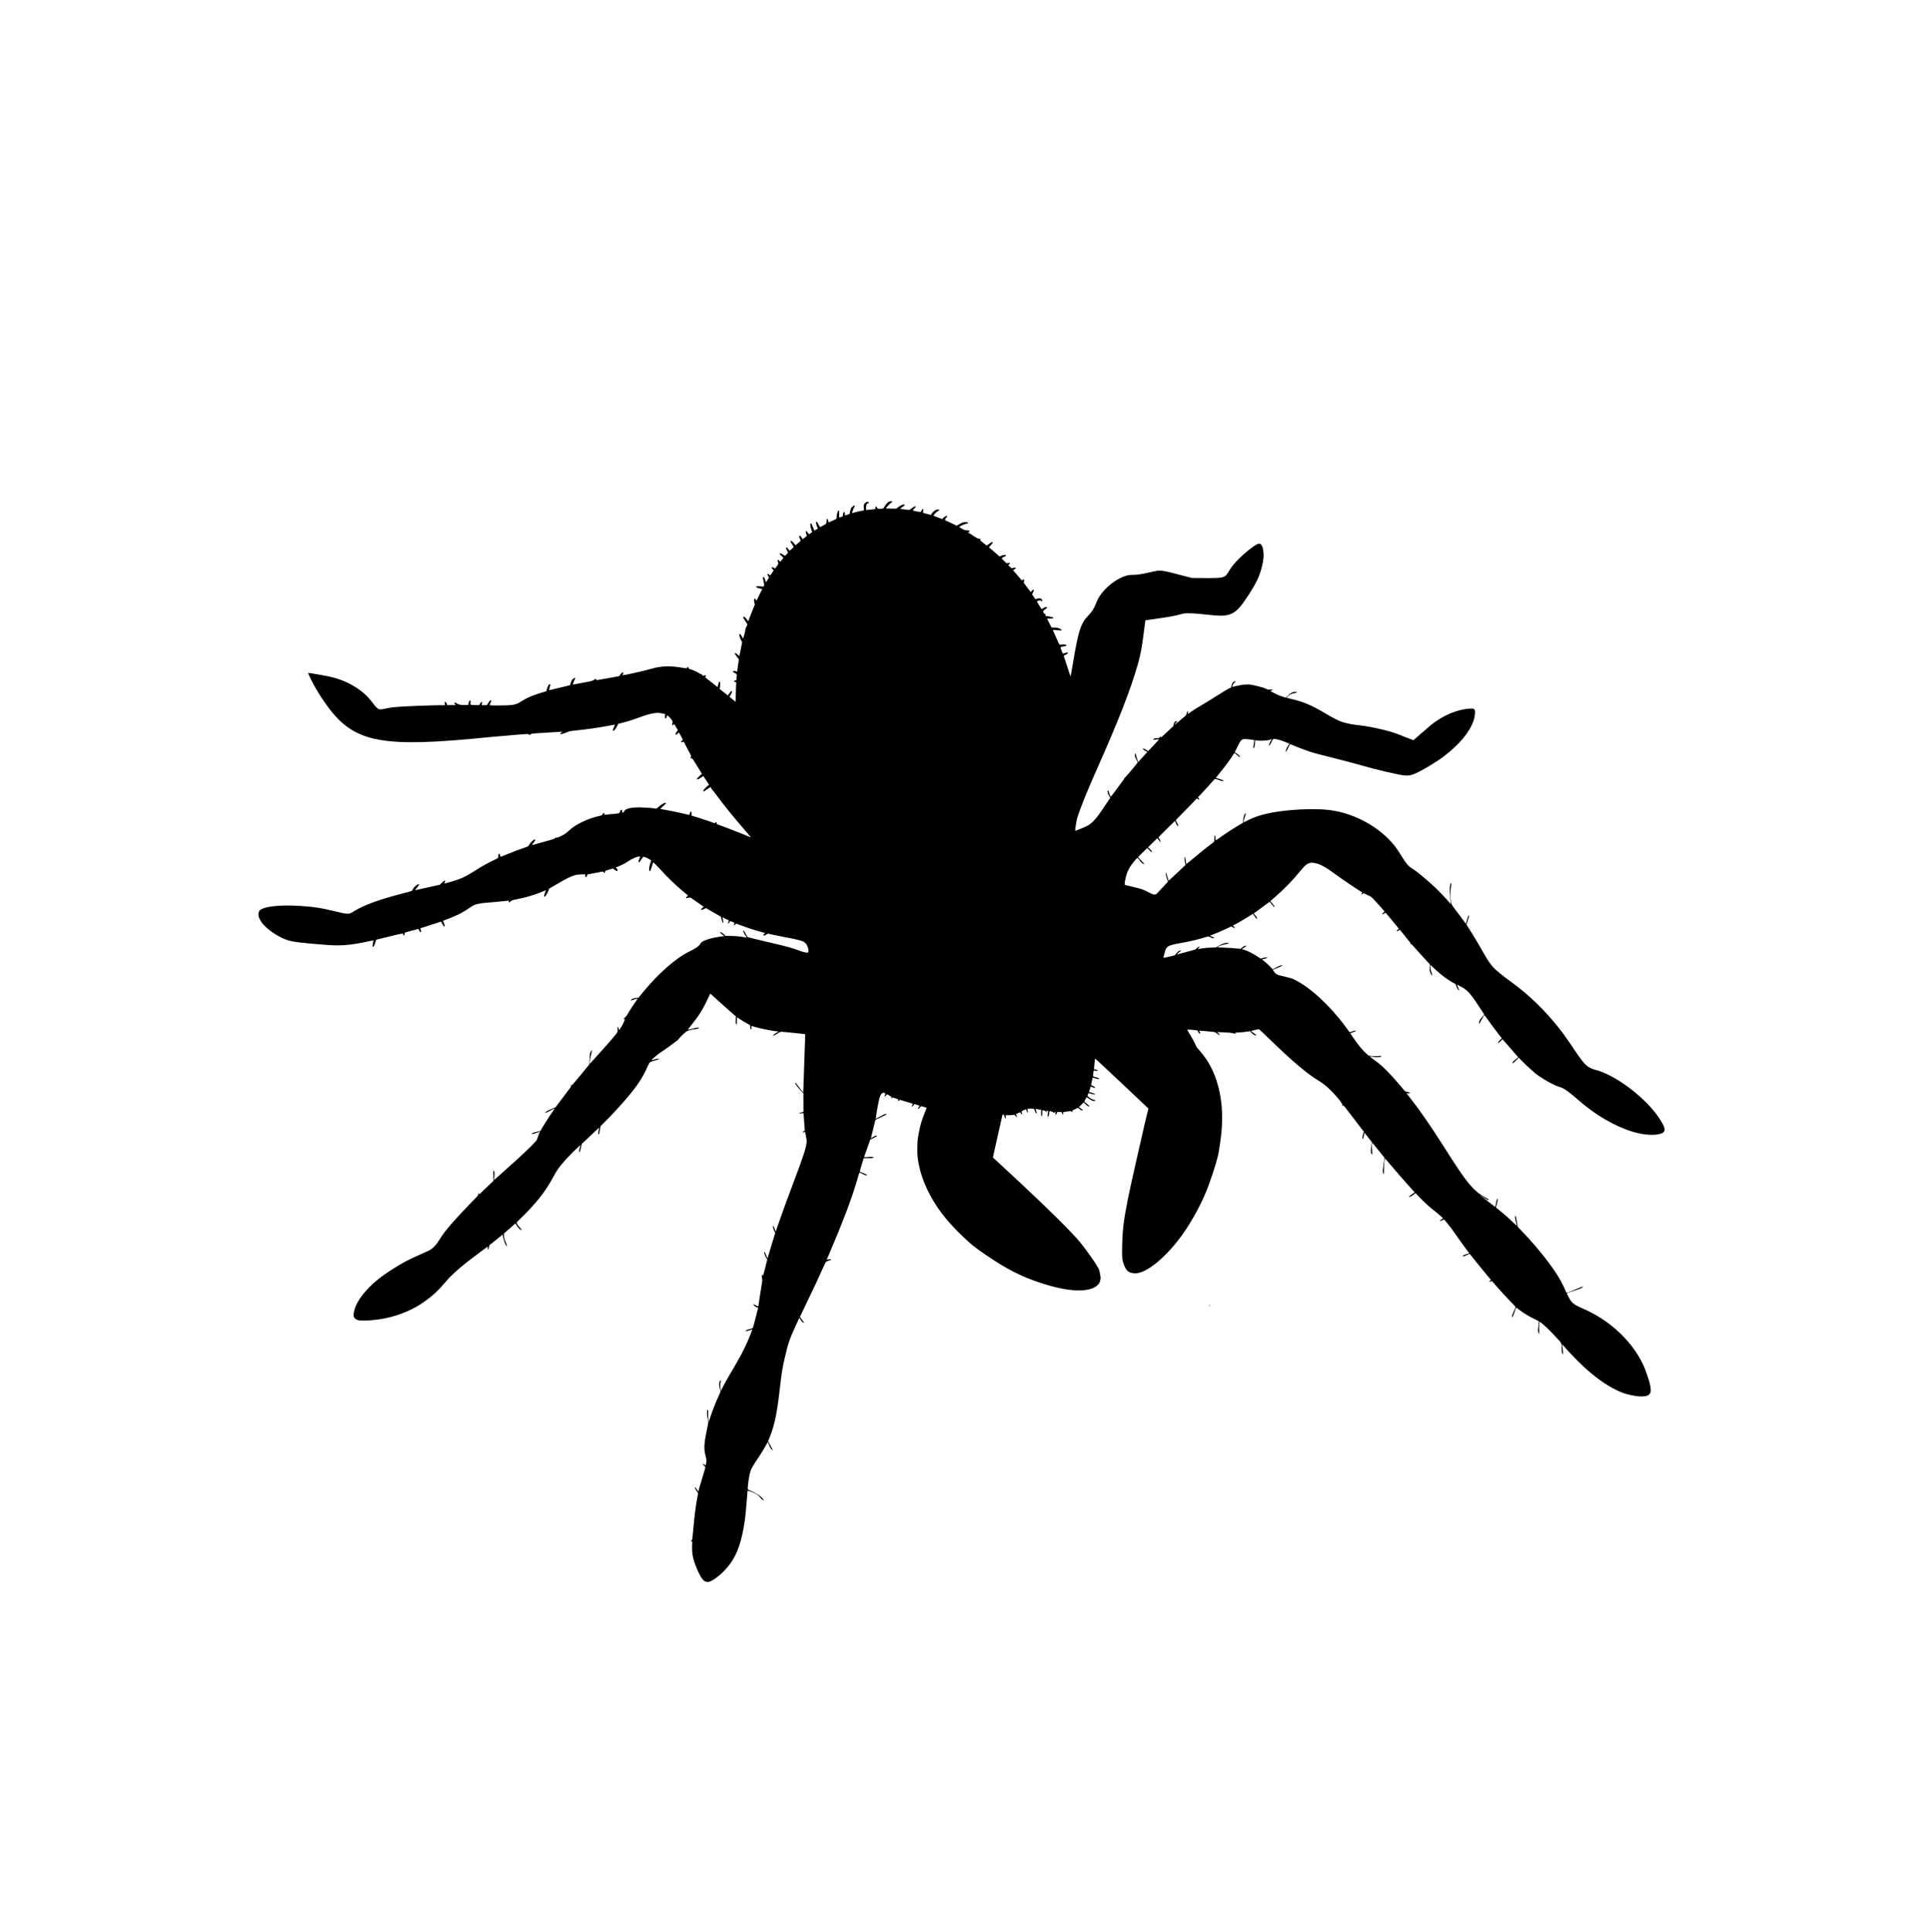 <?xml version='1.0' encoding='utf-8'?>
<svg xmlns="http://www.w3.org/2000/svg" width="1012px" height="1013px" version="1.1" viewBox="-146 207 1012 1013"> <g stroke-linejoin="miter"> <path d="m513.3 492.26c-1.86 0.798-6.013 4.059-9.417 7.405-2.483 2.455-4.028 4.321-5.188 6.258-2.535 4.208-2.403 4.168-13.681 4.123l-5.984-0.04-3.631-0.935c-1.998-0.509-5.147-1.334-7.012-1.813-3.693-0.967-5.554-1.235-7.48-1.064-0.61 0.07-2.754 0.506-4.753 0.993-3.495 0.843-6.347 1.24-8.554 1.189-5.564-0.119-14.199 5.927-17.814 12.492-0.299 0.543-0.844 1.782-1.221 2.744-1.002 2.549-2.084 4.224-3.947 6.104-3.856 3.871-5.221 8.085-7.951 24.532-0.98 5.892-1.284 7.447-1.399 7.264-0.064-0.102-0.425-1.198-0.805-2.438-0.38-1.24-1.151-3.601-1.705-5.23l-1.027-2.996 1.103-0.621c0.703-0.398 1.109-0.725 1.081-0.906-0.057-0.363-0.23-0.367-1.491 0.026-0.624 0.207-1.146 0.349-1.155 0.313-0.009-0.037-0.326-0.791-0.683-1.676-0.744-1.865-0.797-1.79 1.304-2.113 2.306-0.381 1.443-1.19-1.065-0.995-0.606 0.053-1.205 0.074-1.305 0.051-0.099-0.023-0.521-0.853-0.922-1.853-0.421-0.988-1.179-2.716-1.697-3.813-0.514-1.113-0.913-2.043-0.876-2.053 0.024-0.029 1.071 0.053 2.301 0.177 2.583 0.241 3.002 0.092 1.735-0.634-1.024-0.566-1.887-0.764-3.425-0.766l-1.24-0.004-0.352-0.675c-1.228-2.273-2.069-4.02-1.965-4.014 2.564 0.097 3.528-0.067 3.217-0.54-0.103-0.163-2.996-0.807-3.595-0.787-0.405 0.012-0.464-0.036-0.461-0.507 0.004-0.401-0.085-0.544-0.384-0.612-0.249-0.057-0.502-0.325-0.692-0.718-0.281-0.606-0.273-0.639 0.103-1.06 0.21-0.231 0.702-0.626 1.073-0.873 0.725-0.498 0.838-0.682 0.519-0.895-0.302-0.209-1.148 0.052-1.988 0.594l-0.701 0.469-1.259-1.983c-0.692-1.102-1.244-2.049-1.229-2.116 0.015-0.066 0.421-0.236 0.893-0.39 0.714-0.221 0.925-0.225 1.14-0.019 0.354 0.361 0.757 0.435 0.818 0.17 0.063-0.353-0.253-0.879-0.759-1.187-0.41-0.268-0.638-0.268-1.703-0.04l-1.234 0.277-0.776-1.191c-0.426-0.657-0.805-1.215-0.851-1.243-0.026-0.041 0.175-0.537 0.481-1.113 0.417-0.831 0.491-1.076 0.351-1.23-0.101-0.093-0.219-0.19-0.269-0.201-0.116-0.027-1.089 0.939-1.134 1.138-0.019 0.083-0.088 0.155-0.154 0.14-0.166-0.038-3.734-4.838-3.755-5.052-0.014-0.091 0.085-0.295 0.226-0.455 0.19-0.219 0.191-0.376 0.03-0.744l-0.228-0.454-0.502 0.287-0.506 0.304-1.427-1.707c-0.767-0.927-1.82-2.128-2.306-2.676l-0.879-0.97 0.716-0.378c0.712-0.361 0.917-0.647 0.672-0.877-0.055-0.065-0.6-0.05-1.198 0.041l-1.084 0.154-0.755-0.749c-0.966-0.972-0.953-0.952-0.47-1.156 0.23-0.087 0.456-0.315 0.498-0.497 0.087-0.382 0.071-0.386-0.968-0.274l-0.829 0.108-1.21-1.203c-0.67-0.66-1.24-1.227-1.265-1.268-0.119-0.167 0.916-0.874 1.512-1.035 0.653-0.183 0.892-0.46 0.622-0.731-0.257-0.251-1.535-0.089-2.415 0.321l-0.876 0.394-1.562-1.423c-0.854-0.772-2.095-1.842-2.742-2.374-0.647-0.532-1.185-1.005-1.215-1.029-0.026-0.041 0.427-0.566 1.005-1.185 0.95-1.023 1.034-1.161 0.855-1.447-0.166-0.265-0.298-0.225-1.264 0.41-0.595 0.388-1.226 0.855-1.405 1.024l-0.337 0.325-1.809-1.41c-1.574-1.216-1.785-1.439-1.579-1.654 0.311-0.366 0.055-0.547-0.819-0.624-0.621-0.037-1.009-0.248-2.467-1.21-0.951-0.654-2.086-1.421-2.547-1.701l-0.821-0.537 0.573-0.061c1.311-0.155-0.024-0.966-1.452-0.909-0.549 0.032-0.903-0.102-2.065-0.752-0.773-0.439-1.434-0.834-1.476-0.879-0.216-0.276 3.367-1.886 3.915-1.761 0.15 0.034 0.392-0.032 0.559-0.152 0.659-0.513-0.745-0.869-2.297-0.577-0.437 0.075-1.391 0.503-2.142 0.961l-1.356 0.808-2.679-1.277c-1.465-0.702-2.854-1.351-3.079-1.438-0.341-0.113-0.385-0.228-0.266-0.672 0.081-0.278 0.374-0.718 0.634-0.939 0.466-0.435 0.526-0.771 0.127-0.862-0.299-0.068-1.644 0.847-1.989 1.363-0.24 0.364-0.335 0.395-0.711 0.204-0.234-0.123-1.25-0.495-2.236-0.843-1.003-0.352-1.869-0.69-1.921-0.771-0.163-0.282 1.127-1.717 2.074-2.269 0.669-0.406 0.933-0.643 0.872-0.832-0.074-0.209-0.24-0.247-0.928-0.142-1.047 0.145-2.025 0.83-2.82 1.941l-0.615 0.855-1.494-0.342c-0.83-0.19-1.782-0.46-2.103-0.586l-0.592-0.24 0.167-0.958c0.215-1.244-0.143-1.361-0.782-0.249-0.26 0.447-0.504 0.828-0.545 0.854-0.18 0.099-4.212-0.683-4.182-0.816 0.015-0.067 0.395-0.504 0.832-0.963 0.684-0.7 0.796-0.884 0.639-1.112-0.137-0.241-0.33-0.163-1.194 0.408-0.558 0.379-1.247 0.868-1.511 1.105-0.468 0.365-0.612 0.384-1.88 0.199-0.762-0.104-1.881-0.255-2.478-0.322l-1.093-0.11 0.919-0.734c0.496-0.411 1.017-0.781 1.165-0.817 0.3-0.089 0.494-0.709 0.245-0.765-0.648-0.148-2.719 0.811-3.517 1.625-0.502 0.514-0.674 0.58-1.526 0.56-0.521-0.014-1.774-0.038-2.786-0.043-1.009-0.021-1.844-0.037-1.869-0.078-0.132-0.187 2.234-2.739 2.766-3.002 1.015-0.467 0.551-0.957-0.646-0.689-0.884 0.2-1.68 0.927-2.649 2.417l-0.825 1.314-1.163 0.119c-1.588 0.143-1.833 0.07-2.178-0.638-0.376-0.802-0.729-0.709-0.777 0.189-0.041 0.637-0.065 0.667-0.631 0.695-0.318 0.015-1.377 0.139-2.367 0.263-0.973 0.127-1.823 0.177-1.878 0.112-0.055-0.065-0.087-0.614-0.07-1.222 0.057-1.245 0.5-2.262 0.948-2.16 0.332 0.076 0.612-0.384 0.372-0.631-0.354-0.361-0.763-0.332-1.399 0.082-1.056 0.72-1.275 1.298-1.104 2.841 0.077 0.734 0.13 1.34 0.09 1.366-0.02 0.013-0.77 0.156-1.676 0.298-0.894 0.163-2.218 0.454-2.953 0.688-0.715 0.221-1.388 0.417-1.483 0.448-0.279 0.076 0.557-2.511 0.972-3.028 0.383-0.454 0.484-0.973 0.202-1.037-0.216-0.049-1.428 0.896-1.738 1.333-0.153 0.21-0.405 1.008-0.576 1.756l-0.298 1.382-1.178 0.412c-0.648 0.236-1.19 0.392-1.233 0.347-0.022-0.058-0.051-0.466-0.068-0.924-0.017-0.458-0.096-0.878-0.188-0.934-0.293-0.172-0.726 0.655-0.804 1.529l-0.079 0.803-0.906 0.369c-0.48 0.187-0.924 0.296-0.975 0.214-0.055-0.065-0.054-0.834-0.03-1.702 0.067-1.592-0.028-2.016-0.369-1.901-0.341 0.114-0.992 2.429-0.969 3.395 0.026 0.88 0.018 0.913-0.493 1.163-1.399 0.694-3.7 1.74-3.722 1.683-0.009-0.037-0.104-0.461-0.218-0.958-0.242-1.156-0.696-1.312-0.795-0.269-0.155 2.131 0.016 1.839-1.798 2.821l-1.635 0.884-0.401-0.616c-0.222-0.33-0.552-0.948-0.734-1.374-0.355-0.815-0.861-1.123-0.983-0.592-0.08 0.349 0.284 1.812 0.695 2.692l0.294 0.626-0.935 0.573c-0.87 0.518-0.944 0.536-1.058 0.195-0.062-0.189-0.344-0.865-0.634-1.508-0.29-0.643-0.555-1.315-0.613-1.521-0.13-0.501-0.652-0.586-0.759-0.121-0.106 0.465 0.228 2.062 0.674 3.317l0.333 0.915-0.705 0.485c-0.391 0.26-0.77 0.54-0.855 0.608-0.085 0.068-0.431-0.256-0.742-0.729-0.328-0.477-0.671-0.887-0.754-0.906-0.398-0.091-0.423 0.323-0.095 1.411l0.333 1.142-1.086 0.852-1.103 0.849-0.606-0.942c-0.384-0.612-0.696-0.928-0.878-0.9-0.433 0.058-0.431 0.356 0.036 1.598l0.427 1.111-1.332 1.163-1.345 1.143-0.411-0.496c-1.33-1.597-1.9-2.007-2.264-1.636-0.113 0.114 0.175 0.687 0.779 1.559 0.54 0.77 0.926 1.452 0.874 1.528-0.309 0.436-1.933 1.882-2.083 1.848-0.1-0.023-0.463-0.42-0.807-0.901-0.506-0.692-0.666-0.834-0.903-0.713-0.335 0.168-0.211 0.616 0.472 1.908 0.223 0.401 0.4 0.773 0.389 0.823-0.015 0.066-1.366 1.54-1.492 1.634-0.037 0.009-0.597-0.294-1.258-0.69-1.15-0.7-1.645-0.83-1.721-0.498-0.038 0.166 1.395 1.769 1.852 2.066 0.243 0.16 0.183 0.269-0.591 1.21-0.46 0.559-0.913 1.014-0.98 0.999-0.083-0.019-0.274-0.255-0.424-0.516-0.316-0.527-0.752-0.609-0.858-0.144-0.034 0.149 0.057 0.59 0.218 0.958 0.14 0.381 0.201 0.727 0.136 0.782-0.078 0.035-0.177 0.239-0.256 0.431-0.066 0.212-0.415 0.744-0.765 1.205l-0.665 0.844-0.711-0.407c-0.619-0.351-0.768-0.385-1.013-0.232-0.245 0.154-0.185 0.272 0.373 0.889 0.351 0.377 0.59 0.781 0.534 0.874-0.06 0.109-0.461 0.716-0.886 1.353-0.429 0.653-0.844 1.17-0.944 1.147-0.083-0.019-0.314-0.229-0.492-0.444-0.343-0.411-0.779-0.493-0.858-0.144-0.006 0.103 0.159 0.526 0.375 0.959l0.4 0.773-0.711 1.2c-0.416 0.674-0.782 1.202-0.831 1.19-0.066-0.015-0.172-0.319-0.262-0.689-0.164-0.736-0.685-1.974-0.851-2.012-0.05-0.011-0.214 0.021-0.366 0.073-0.23 0.087-0.193 0.463 0.196 2.124 0.586 2.633 0.397 3.079-1.201 2.731-0.548-0.125-2.729-0.065-2.759 0.068-0.067 0.369 0.288 0.573 1.722 0.953l1.566 0.41-1.006 1.954c-0.544 1.081-1.203 2.433-1.46 3.021-0.277 0.601-0.54 1.065-0.607 1.05-0.066-0.015-0.191-0.236-0.287-0.503-0.096-0.267-0.32-0.51-0.503-0.552-0.498-0.114-0.625 0.748-0.293 2.047l0.261 1.073-0.906 2.204c-0.521 1.209-1.276 3.133-1.698 4.295-0.419 1.145-0.8 2.124-0.857 2.145-0.045 0.042-0.307-0.262-0.58-0.674-0.26-0.391-0.742-0.956-1.046-1.235-0.522-0.469-0.601-0.504-0.887-0.325-0.289 0.196-0.211 0.389 0.885 2.09l1.195 1.881-0.306 0.804c-0.156 0.454-0.395 0.888-0.522 0.982-0.126 0.093-0.196 0.322-0.164 0.487 0.073 0.366-0.554 3.036-1.004 4.314l-0.293 0.824-0.732-1.233c-0.625-1.086-0.768-1.224-1.047-1.078-0.278 0.146-0.288 0.266-0.011 1.273 0.174 0.616 0.539 1.539 0.823 2.058l0.506 0.92-0.728 3.643-0.741 3.622-0.95-0.811c-0.845-0.735-1.404-0.968-1.48-0.635-0.034 0.149 1.095 1.858 1.704 2.557l0.482 0.565-0.401 2.669c-0.214 1.471-0.408 2.93-0.406 3.227l-0.042 0.567-0.996-0.228c-0.764-0.175-1.028-0.165-1.157 0.015-0.233 0.331-0.191 0.376 0.929 0.981 1.09 0.581 1.112 0.639 0.863 2.644l-0.155 1.135-0.564 0.098c-0.783 0.136-0.798 0.586-0.016 0.835l0.586 0.186-0.124 1.841c-0.058 1.018-0.14 3.288-0.158 5.049-0.035 1.757-0.055 3.22-0.062 3.253-0.008 0.033-0.734-0.535-1.633-1.264-0.882-0.726-1.606-1.381-1.595-1.431 0.011-0.05 0.14-0.23 0.281-0.39 0.162-0.173 0.468-0.749 0.71-1.27 0.419-0.918 0.434-1.211 0.023-1.323-0.133-0.03-1.322 1.428-1.581 1.945-0.111 0.254-0.239 0.435-0.256 0.431-0.033-0.008-1.028-0.777-2.212-1.712l-2.159-1.717 0.148-0.648c0.194-0.847 0.269-2.629 0.11-2.928-0.06-0.119-0.232-0.21-0.376-0.191-0.198 0.025-0.331 0.379-0.571 1.425-0.175 0.764-0.352 1.387-0.385 1.38-0.033-0.008-1.306-1.015-2.843-2.24-1.537-1.225-3.019-2.385-3.304-2.59-0.465-0.333-0.487-0.391-0.194-0.604 0.184-0.115 0.303-0.333 0.297-0.456-0.035-0.305-0.74-0.431-1.058-0.189-0.379 0.281-0.687 0.175-1.045-0.396-0.179-0.286-0.372-0.435-0.495-0.358-0.102 0.064-0.41-0.041-0.774-0.282-1.056-0.731-2.963-1.639-4.397-2.089-1.289-0.4-1.394-0.476-1.397-0.844-0.008-0.578-0.605-0.715-0.731-0.167-0.11 0.482-0.317 0.469-3.311-0.041-5.299-0.897-10.255-0.772-14.233 0.345-5.453 1.532-16.193 3.951-16.356 3.669-0.038-0.061 0.059-0.336 0.244-0.608 0.244-0.381 0.279-0.53 0.151-0.734-0.231-0.367-0.936 0.118-1.577 1.09l-0.501 0.741-5.29 0.975c-6.459 1.196-6.983 1.269-6.774 0.967 0.08-0.121 0.015-0.294-0.136-0.398-0.197-0.132-0.484-0.023-1.111 0.427-0.75 0.528-1.272 0.67-4.499 1.26-2.005 0.363-4.29 0.801-5.076 0.954l-1.448 0.298 0.34-1.181c0.202-0.653 0.513-1.403 0.698-1.675 0.455-0.612 0.314-0.837-0.362-0.555-0.778 0.346-1.413 1.215-1.8 2.524l-0.353 1.16-5.35 1.31c-2.944 0.725-5.44 1.325-5.547 1.335-0.144 0.019-0.062-0.416 0.231-1.468 0.368-1.226 0.399-1.516 0.202-1.649-0.486-0.321-1.327 0.989-1.714 2.683l-0.237 0.959-1.516 0.44c-2.165 0.606-6.022 1.96-7.832 2.77-0.852 0.364-2.433 1.243-3.498 1.926-2.361 1.539-3.552 1.931-6.353 2.182-1.608 0.157-9.918 0.196-10.499 0.063-0.133-0.03 0.483-1.654 0.725-1.948 0.141-0.16 0.13-0.337-0.002-0.525-0.174-0.232-0.281-0.222-0.606 0.054-0.325 0.275-1.019 1.322-1.488 2.228-0.039 0.096-0.546 0.172-1.1 0.15-0.554-0.022-1.199-0.029-1.41-0.025-0.401-0.004-0.41-0.041-0.185-0.794 0.213-0.703 0.203-0.81-0.08-0.875-0.249-0.057-0.468 0.138-0.86 0.782l-0.549 0.871-2.162-0.023c-1.186-0.009-2.196-0.1-2.264-0.186-0.172-0.319-0.201-1.339-0.04-1.582 0.136-0.213-0.057-0.59-0.352-0.675-0.232-0.053-0.755 1.086-0.796 1.723l-0.048 0.67-2.029 0.008c-2.169 0.011-2.983-0.175-4.251-0.972-0.502-0.325-0.698-0.387-0.919-0.263-0.254 0.117-0.227 0.228 0.151 0.716l0.446 0.574-0.938-0.022c-0.521-0.014-1.521 0.002-2.223 0.016l-1.251 0.046-0.364-0.852c-0.417-1.004-1.01-1.314-0.998-0.525 0.006 0.281 0.046 0.639 0.078 0.804 0.121 0.464 0.038 0.673-0.261 0.605-0.681-0.156-12.591 0.196-20.05 0.57-5.626 0.304-8.327 0.577-10.42 1.095-2.163 0.519-3.355 0.613-3.989 0.329-0.789-0.372-1.653-1.252-3.033-3.087-1.835-2.447-3.123-3.842-4.913-5.335-5.018-4.188-10.724-6.978-17.499-8.527-2.458-0.562-11.402-2.1-11.582-2.002-0.041 0.026 0.621 1.487 1.442 3.248 3.15 6.627 9.398 15.831 13.906 20.496 6.064 6.262 13.078 9.823 22.387 11.374 11.916 1.991 27.581 1.571 58.011-1.518 2.219-0.227 7.585-0.694 11.929-1.047 7.62-0.617 7.901-0.622 8.152-0.268 0.251 0.354 0.284 0.362 0.817-0.058 0.611-0.455 0.627-0.451 6.95-0.822 3.665-0.21 9.319-0.56 9.661-0.604 0.144-0.019-0.021 0.17-0.389 0.4-0.473 0.311-0.639 0.501-0.564 0.71 0.087 0.23 0.24 0.247 1.092 0.04 0.535-0.122 1.581-0.495 2.322-0.832 1.167-0.519 1.776-0.66 4.403-0.915 6.804-0.716 11.41-1.375 17.141-2.441 1.992-0.383 3.631-0.672 3.657-0.632 0.026 0.041-0.19 0.603-0.479 1.254-0.755 1.697-0.782 1.813-0.481 1.952 0.396 0.178 1.466-1.063 2.099-2.456l0.551-1.185 1.743-0.44c3.322-0.848 5.502-1.52 8.652-2.687 4.18-1.543 6.554-2.223 8.714-2.498 1.529-0.192 2.046-0.161 3.643 0.116l1.858 0.355-0.053 1.071c-0.017 0.608-0.014 1.133 0.007 1.19 0.17 0.249 0.636-0.029 0.731-0.445 0.057-0.249 0.194-0.62 0.289-0.807l0.183-0.342 0.706 0.581c0.382 0.315 1.034 1.058 1.442 1.64 0.733 1.076 0.733 1.076 0.512 2.039-0.201 0.88-0.187 0.971 0.131 0.956 0.194-0.008 0.385-0.157 0.423-0.323 0.163-0.714 0.536-0.279 1.968 2.32l0.334 0.601-0.467 0.592c-0.246 0.311-0.557 0.834-0.663 1.141-0.256 0.815 0.253 0.879 0.929 0.142 0.283-0.32 0.604-0.578 0.728-0.585 0.107-0.011 0.649 0.83 1.178 1.877l0.977 1.919-0.529 0.403c-0.423 0.323-0.507 0.461-0.4 0.678 0.12 0.237 0.24 0.247 0.754 0.067l0.624-0.207 1.183 2.315c0.65 1.284 1.523 2.969 1.969 3.77 0.725 1.337 0.765 1.468 0.524 1.989-0.201 0.496-0.203 0.583 0.079 0.647 0.166 0.038 0.397 0.021 0.499-0.043 0.122-0.077 1.157 1.435 2.717 4.011l2.513 4.139-0.686 0.629c-0.361 0.354-0.985 0.946-1.346 1.3-0.377 0.35-0.651 0.707-0.624 0.819 0.153 0.402 0.678 0.242 2.012-0.623l1.419-0.934 1.19 1.827c0.665 0.991 1.322 2.015 1.496 2.247l0.315 0.456-1.057 0.877c-1.194 1.02-1.997 2.007-1.947 2.403 0.032 0.165 0.105 0.303 0.175 0.302 0.067 0.015 0.886-0.514 1.786-1.164 0.917-0.647 1.75-1.155 1.866-1.129 0.116 0.026 0.27 0.271 0.329 0.547 0.055 0.292 0.209 0.537 0.309 0.56 0.1 0.023 1.143 1.345 2.303 2.921 4.211 5.733 8.643 11.185 17.36 21.286 0.499 0.568 0.851 1.016 0.785 1.001-0.066-0.015-2.291-0.908-4.962-1.991-4.125-1.677-6.47-2.58-12.157-4.684-0.824-0.293-0.879-0.358-0.83-0.801 0.063-0.58-0.402-0.686-0.78-0.178-0.149 0.193-0.345 0.288-0.487 0.221-0.589-0.327-6.178-2.251-8.892-3.064l-3.01-0.898 0.002-0.926c-0.005-1.05-0.044-1.181-0.44-1.132-0.202 0.041-0.329 0.292-0.466 0.889l-0.19 0.83-4.566-1.044c-2.507-0.573-5.881-1.257-7.514-1.526-1.617-0.265-3.023-0.534-3.115-0.59-0.092-0.056 0.548-0.714 1.4-1.462 1.389-1.185 1.555-1.374 1.388-1.639-0.167-0.265-0.311-0.246-1.276 0.232-0.61 0.297-1.657 1.054-2.338 1.667-1.145 1.031-1.284 1.104-1.815 0.983-0.814-0.186-4.986-0.511-7.52-0.584-4.982-0.143-8.487 0.663-8.794 2.008-0.08 0.349-0.74 0.792-1.072 0.716-0.066-0.015-0.114-0.341-0.081-0.717 0.031-0.517-0.031-0.706-0.263-0.759-0.399-0.091-0.52 0.056-0.86 1.009-0.336 0.937 0.054 0.834-4.714 1.281-1.625 0.153-3.089 0.29-3.254 0.322-0.255 0.047-0.306-0.035-0.23-0.367 0.053-0.232-0.014-0.475-0.131-0.572-0.243-0.16-0.51 0.093-0.864 0.798-0.17 0.363-0.465 0.505-1.457 0.716-5.99 1.286-12.715 4.484-15.881 7.552-0.539 0.523-1.547 1.341-2.232 1.814-1.672 1.12-4.277 2.272-4.661 2.045-0.184-0.112-0.356-0.047-0.533 0.193-0.35 0.461-0.917 0.646-5.158 1.773-1.973 0.527-4.381 1.2-5.338 1.488-1.975 0.614-1.962 0.635-0.59-1.166 0.576-0.76 0.718-1.077 0.616-1.24-0.346-0.551-2.441 1.277-3.297 2.881-0.282 0.547-0.511 0.705-1.529 1.031-2.897 0.98-7.335 2.656-10.137 3.833-1.68 0.699-3.103 1.265-3.186 1.246-0.066-0.015-0.197-0.36-0.28-0.763-0.097-0.494-0.247-0.755-0.479-0.809-0.299-0.068-0.334 0.011-0.43 0.81-0.06 0.493-0.095 1.027-0.075 1.171 0.028 0.181-0.543 0.54-1.771 1.097-3.341 1.543-6.344 3.215-10.245 5.678-4.162 2.613-5.834 3.506-8.553 4.545-2.083 0.782-7.609 2.401-7.711 2.238-0.038-0.061 0.072-0.315 0.249-0.555 0.313-0.453 0.31-0.82 0.011-0.889-0.232-0.053-0.761 0.35-1.815 1.367l-0.827 0.789-4.431 0.961c-2.427 0.528-5.319 1.178-6.426 1.431-1.094 0.274-2.028 0.462-2.037 0.425-0.026-0.041 0.429-0.653 1.017-1.393 0.568-0.726 1.042-1.422 1.018-1.549-0.035-0.305-0.089-0.3-0.642-0.095-0.804 0.306-2.056 1.504-2.585 2.519-0.482 0.886-0.571 0.97-1.426 1.194-0.502 0.13-2.791 0.742-5.097 1.351-11.755 3.113-18.983 5.759-23.955 8.781-3.446 2.078-2.697 2.092-11.765-0.052-5.256-1.237-7.591-1.649-12.183-2.122-13.047-1.323-24.259-0.357-26.112 2.242-0.438 0.616-0.573 1.896-0.316 2.986s1.574 3.278 2.693 4.425c3.073 3.219 7.976 6.385 12.058 7.79 3.079 1.054 7.462 1.601 20.205 2.576 8.244 0.627 12.514 0.293 22.147-1.716 1.654-0.356 3.028-0.635 3.062-0.628 0.017 0.004-0.101 0.746-0.285 1.629-0.288 1.489-0.289 1.647-0.007 1.711 0.415 0.095 0.731-0.445 1.285-2.257l0.443-1.401 6.982-1.724c7.019-1.733 7.365-1.793 7.182-0.996-0.046 0.199 0.048 0.326 0.28 0.379 0.315 0.072 0.368-0.003 0.466-0.662l0.097-0.729 3.476-0.988c1.919-0.522 3.539-0.956 3.622-0.937 0.083 0.019 0.297 0.382 0.479 0.808 0.585 1.339 1.326 1.002 0.799-0.359-0.145-0.435-0.256-0.792-0.215-0.818 0.037-0.009 1.207-0.388 2.599-0.821 1.388-0.416 3.819-1.189 5.374-1.724l2.836-0.942 0.74 1.27c0.399 0.703 0.79 1.282 0.873 1.3 0.432 0.099 0.419-0.533-0.03-1.702l-0.493-1.283 2.817-1.086c5.297-2.074 6.924-2.925 11.728-6.125 1.566-1.04 1.955-1.213 3.69-1.62 1.843-0.417 2.956-0.547 9.862-1.1 1.605-0.14 3.766-0.345 4.792-0.477 1.479-0.203 1.827-0.194 1.694 0.003-0.297 0.456-0.303 0.56-0.036 0.691 0.192 0.079 0.51-0.093 0.969-0.495 0.597-0.545 0.921-0.663 2.707-0.989 4.78-0.882 9.685-2.311 13.519-3.951 1.18-0.499 2.143-0.89 2.156-0.87 0.029 0.024-0.193 0.69-0.475 1.464-0.521 1.436-0.573 1.896-0.258 1.968 0.415 0.095 1.947-2.403 2.225-3.615 0.141-0.614 0.254-0.728 1.203-1.21 0.556-0.292 2.264-1.265 3.766-2.179 4.34-2.625 7.025-3.898 9.414-4.488 0.942-0.221 4.121-0.368 4.801-0.213 0.066 0.015 0.068 0.313 0.026 0.652-0.081 0.506-0.028 0.658 0.238 0.718 0.249 0.057 0.383-0.07 0.615-0.628 0.161-0.4 0.365-0.755 0.447-0.806 0.098-0.047 0.938-0.205 1.877-0.339 0.943-0.151 2.66-0.475 3.816-0.718 2.246-0.5 2.527-0.506 2.589-0.089 0.036 0.148 0.192 0.306 0.375 0.348 0.282 0.065 0.334-0.011 0.374-0.491 0.022-0.554 0.022-0.554 2.121-1.175l2.099-0.621 0.732 0.622c0.412 0.339 0.901 0.643 1.101 0.689 0.731 0.167 0.73-0.672-0.012-1.401l-0.43-0.413 1.172-0.466c1.665-0.633 4.58-2.15 5.128-2.637 0.544-0.47 3.423-1.978 4.425-2.308 0.378-0.123 1.023-0.273 1.452-0.314 0.754-0.09 0.754-0.09 0.568 0.269-0.112 0.184-0.347 0.829-0.55 1.412-0.296 0.911-0.304 1.101-0.091 1.237 0.164 0.125 0.316 0.072 0.476-0.171 0.129-0.18 0.522-0.754 0.9-1.262 0.362-0.511 0.694-1.047 0.728-1.196 0.099-0.432 1.766 0.072 3.189 0.956l1.222 0.769-0.162 0.557c-0.105 0.308-0.345 1.127-0.571 1.809-0.486 1.514-0.463 3.249 0.021 3.272 0.261 0.007 0.39-0.33 0.986-2.326 0.363-1.28 0.722-2.316 0.788-2.301 0.216 0.049 1.979 1.815 3.812 3.807 4.04 4.418 7.934 8.175 12.002 11.551 1.294 1.065 2.379 1.977 2.404 2.017 0.026 0.041-0.225 0.298-0.55 0.573-0.882 0.724-0.595 1 0.707 0.651 0.892-0.233 1.082-0.224 1.443 0.033 0.226 0.157 1.823 1.273 3.525 2.466l3.102 2.177-0.617 0.558c-0.633 0.554-0.895 1.088-0.58 1.16 0.1 0.023 0.69-0.192 1.3-0.489l1.117-0.531 0.92 0.56c0.486 0.321 2.216 1.31 3.846 2.207 1.613 0.893 2.972 1.676 2.994 1.733 0.042 0.045 0.252 0.809 0.485 1.701 0.625 2.31 1.129 2.093 0.619-0.261l-0.246-1.14 0.814 0.414c0.435 0.239 1.194 0.587 1.682 0.821l0.888 0.395-0.265 0.778c-0.343 1.04-0.073 1.311 0.409 0.426 0.207-0.372 0.424-0.707 0.489-0.762 0.147-0.106 2.134 0.68 2.308 0.912 0.051 0.082-0.022 0.327-0.183 0.57-0.449 0.666-0.131 0.879 0.456 0.296 0.275-0.287 0.618-0.488 0.768-0.454 0.149 0.034 1.261 0.446 2.448 0.909 2.861 1.091 6.875 2.411 10.016 3.269l2.531 0.701-0.474 0.468c-0.457 0.472-0.521 0.825-0.139 0.912 0.116 0.027 0.624-0.207 1.147-0.507l0.951-0.569 3.122 0.714c1.714 0.374 4.905 1.017 7.07 1.407 4.636 0.815 7.735 1.629 8.803 2.31 0.933 0.58 1.689 1.784 2.108 3.313 0.352 1.286 0.24 2.082-0.285 2.241-0.448 0.125-2.241-0.285-3.836-0.877-4.476-1.67-6.662-2.275-16.95-4.662-6.9-1.613-10.485-2.52-10.674-2.685-0.164-0.125-0.604-0.872-0.975-1.621-0.612-1.223-1.132-1.849-1.394-1.699-0.163 0.102 0.767 1.993 1.352 2.721 0.326 0.407 0.57 0.794 0.555 0.861-0.019 0.083-0.412 0.046-0.861-0.057-1.744-0.399-5.933-0.797-8.073-0.762l-2.206 0.02-0.617-0.665c-0.888-1.007-2.898-1.921-2.089-0.95 0.136 0.171 0.678 0.627 1.185 1.005l0.927 0.684-2.291 0.315c-5.361 0.749-9.596 2.227-10.213 3.553-0.59 1.28-2.264 2.488-5.738 4.157-7.125 3.421-16.334 11.52-24.621 21.629l-2.133 2.605-1.096 0.134c-0.59 0.058-1.359 0.213-1.7 0.328-0.624 0.207-1.389 0.801-1.277 1.001 0.042 0.045 0.856-0.154 1.821-0.475 0.977-0.301 1.779-0.519 1.804-0.479 0.026 0.041-0.368 0.615-0.858 1.306-1.379 1.904-3.447 5.065-4.288 6.603-0.499 0.882-1.05 1.612-1.554 2.056-0.828 0.719-0.919 0.961-0.265 0.778 0.37-0.09 0.383-0.07 0.22 0.26-0.083 0.208-0.371 0.859-0.595 1.454-0.445 1.104-1.227 2.463-2.056 3.566l-0.43 0.583-0.172-0.93c-0.089-0.527-0.246-0.912-0.34-0.881-0.205 0.058-0.309 1.275-0.181 2.09 0.094 0.581 0.039 0.673-2.543 3.787-1.448 1.748-3.981 4.646-5.63 6.436-1.633 1.793-3.711 4.079-4.608 5.097-0.901 1.035-1.682 1.852-1.748 1.837-0.249-0.057 0.179-3.227 0.711-5.097 0.304-1.101 0.478-1.935 0.383-1.904-0.078 0.035-0.361 0.354-0.605 0.735-0.397 0.591-0.471 0.836-0.582 2.086-0.058 0.79-0.118 2.122-0.125 2.994l-0.022 1.55-4.54 5.567c-3.049 3.706-4.636 5.528-4.799 5.473-0.494-0.131-0.556-0.092-0.358 0.268 0.188 0.323 0.048 0.553-1.982 3.164-1.196 1.561-3.003 3.961-4.04 5.367-1.034 1.389-1.96 2.61-2.053 2.711-0.106 0.081-1.093 0.501-2.192 0.949-1.71 0.675-3.041 1.454-3.121 1.803-0.072 0.316 0.593 0.083 2.092-0.745 2.056-1.12 2.895-1.505 2.683-1.186-1.644 2.297-4.71 6.996-5.884 8.999l-1.531 2.568-1.851 0.451c-2.278 0.562-3.252 1.004-2.538 1.167 0.382 0.087 1.668-0.265 3.037-0.826l1.217-0.508-0.21 0.459c-0.123 0.234-0.282 0.547-0.362 0.668-0.064 0.125-0.357 0.949-0.625 1.814-0.501 1.58-0.505 1.597-2.078 3.282-2.018 2.177-7.127 7.02-11.727 11.088-1.99 1.747-4.83 4.312-6.332 5.681-1.501 1.369-2.731 2.468-2.757 2.428-0.026-0.041 0.008-0.645 0.064-1.349 0.126-1.544 0.045-3.484-0.137-3.526-0.282-0.064-0.445 0.492-0.417 1.442 0.015 0.545 0.062 1.639 0.107 2.436l0.058 1.429-2.656 2.521c-1.451 1.381-3.154 3.018-3.765 3.63-1.11 1.109-1.13 1.122-1.198 0.652-0.116-0.638-0.311-0.473-0.382 0.297-0.046 0.584-0.353 0.933-3.357 3.985-4.057 4.14-6.532 6.789-9.45 10.071-4.101 4.636-5.535 6.475-7.552 9.719-1.392 2.268-2.449 3.529-3.922 4.695-1.086 0.853-1.385 1.012-7.582 3.736-5.132 2.269-7.838 3.712-12.637 6.739-7.145 4.5-11.57 8.188-15.548 12.975-1.779 2.127-3.317 4.571-4.245 6.718-0.802 1.826-1.285 4.319-1.036 5.372 0.222 0.942 1.142 1.729 2.321 1.999 2.395 0.53 9.343 0.022 14.483-1.057 7.768-1.649 14.81-4.704 20.699-8.984 4.211-3.056 6.9-5.569 10.338-9.675 3.579-4.266 8.688-8.725 17.25-15.067 2.121-1.559 4.145-3.071 4.486-3.343l0.642-0.517 0.007 0.735c0.013 1.244 0.353 1.129 0.665-0.232l0.273-1.196 2.737-2.187c1.5-1.212 3.066-2.479 3.472-2.806l0.711-0.589 0.128 0.816c0.296 1.99 1.627 5.492 2.011 5.265 0.2-0.112-0.196-1.513-0.782-2.695-0.37-0.749-0.545-1.435-0.618-2.343-0.031-0.706-0.093-1.349-0.115-1.407-0.018-0.074 0.432-0.513 0.996-0.995 0.581-0.479 1.917-1.659 2.993-2.618 1.076-0.96 1.977-1.767 2.017-1.793 0.045-0.042 0.444 0.503 0.88 1.197 0.807 1.286 2.082 2.433 2.449 2.203 0.102-0.064-0.239-0.561-0.947-1.283-0.929-0.981-1.761-2.307-1.67-2.706 0.011-0.05 0.805-0.847 1.766-1.763 8.144-7.801 13.628-14.742 17.539-22.217 0.684-1.311 1.659-2.976 2.153-3.684 2.341-3.361 7.222-8.658 11.108-12.051l1.003-0.871-0.388 1.239c-0.467 1.431-0.545 2.462-0.213 2.537 0.183 0.042 0.315-0.382 0.721-2.159l0.485-2.196 4.542-4.274 4.542-4.273-0.274 1.58c-0.278 1.597-0.255 2.108 0.102 1.998 0.115-0.044 0.306-0.804 0.555-2.197l0.366-2.135 1.216-1.19c4.231-4.135 9.848-10.207 13.539-14.658 4.555-5.476 7.257-9.576 9.187-13.888 0.609-1.363 1.307-2.812 1.576-3.222 0.477-0.712 0.539-0.751 2.815-1.383 1.286-0.352 2.329-0.708 2.315-0.799-0.052-0.309-0.996-0.228-2.405 0.202-0.813 0.268-1.516 0.44-1.542 0.399-0.06-0.119 1.83-1.888 2.977-2.779 0.512-0.407 2.118-1.543 3.561-2.506 1.46-0.959 3.475-2.438 4.5-3.252 1.045-0.827 2.157-1.639 2.496-1.823 0.356-0.181 0.555-0.362 0.438-0.389-0.266-0.061 3.38-3.7 4.277-4.264 0.861-0.555 2.817-1.086 4.495-1.244 1.159-0.102 2.377-0.54 2.207-0.788-0.128-0.204-2.061 0.07-3.234 0.466-0.87 0.29-2.389 0.59-2.671 0.525-0.033-0.008 0.849-1.116 1.95-2.49 3.645-4.479 5.923-8.099 8.439-13.447 0.749-1.594 1.367-2.92 1.374-2.953 0.008-0.033 1.788 1.58 3.956 3.561 2.151 1.977 5.185 4.681 6.7 6.005 1.535 1.312 2.788 2.402 2.817 2.426 0.013 0.02-0.032 0.674-0.107 1.461-0.153 1.433-0.063 2.187 0.314 2.675 0.268 0.358 0.26 0.391 0.253-1.41-0.004-0.822 0.036-1.687 0.086-1.903l0.091-0.398 1.023 0.723c0.99 0.716 3.909 2.466 5.224 3.134 0.564 0.286 0.644 0.392 0.553 0.791-0.125 0.548 0.232 1.661 0.547 1.733 0.216 0.049 0.231-0.017 0.133-0.581-0.044-0.342-0.065-0.784-0.024-0.966 0.08-0.349 0.13-0.337 1.179 0.042 1.761 0.63 9.156 2.216 11.28 2.405 1.043 0.099 1.896 0.189 1.909 0.209 0.013 0.021-0.478 0.258-1.088 0.555-1.019 0.483-1.993 1.379-1.891 1.699 0.035 0.078 0.893-0.39 1.926-1.01 1.016-0.624 2.026-1.144 2.217-1.136 1.186 0.009 12.59 1.184 12.671 1.29 0.035 0.078-0.114 5.391-0.373 11.797-0.239 6.393-0.469 13.208-0.501 15.105-0.052 1.91-0.116 3.486-0.156 3.512-0.123 0.077-1.639-1.773-2.749-3.337-0.978-1.377-1.421-1.81-1.5-1.461-0.076 0.332 1.563 2.489 2.896 3.842l1.447 1.466-0.01 0.959c-0.014 0.521 0.005 2.727 0.037 4.883 0.031 2.156 0.026 3.938 0.005 3.95-0.041 0.026-0.6 0.177-1.266 0.339-1.39 0.346-1.207 0.615 0.26 0.391 0.527-0.089 0.995-0.07 1.046 0.012 0.035 0.078 0.107 0.985 0.152 2.009 0.045 1.024 0.176 2.976 0.311 4.37l0.228 2.516-0.492 0.394c-0.789 0.623-0.72 1.163 0.07 0.61 0.416-0.289 0.68-0.299 0.615-0.017-0.019 0.083 0.149 1.03 0.385 2.062 0.232 1.049 0.403 2.364 0.381 2.918-0.114 2.717-1.817 8.024-6.88 21.3-2.802 7.362-6.611 17.832-8.167 22.421-0.6 1.785-1.14 3.304-1.176 3.383-0.048 0.059-0.309-0.56-0.586-1.41-0.497-1.494-0.711-1.858-0.829-1.343-0.114 0.498 0.168 1.559 0.663 2.528l0.491 0.986-1.401 4.52c-0.76 2.482-1.678 5.505-2.005 6.706l-0.617 2.165-0.559-1.299c-0.899-2.18-0.951-2.262-1.105-2.122-0.251 0.257 0.174 1.683 0.834 2.847l0.664 1.148-1.127 4.548c-0.742 2.941-1.148 4.333-1.151 3.965-0.018-0.301-0.078-0.577-0.144-0.592-0.432-0.099-0.583 1.404-0.238 2.339 0.131 0.345 0.048 1.164-0.289 3.097-0.244 1.447-0.67 4.075-0.936 5.849-0.855 5.955-0.731 5.337-1.163 5.238-0.199-0.046-0.779-0.336-1.252-0.636-0.782-0.476-0.878-0.515-0.885-0.255-0.021 0.397 1.156 1.365 1.853 1.525l0.581 0.133-1.225 4.822c-0.661 2.662-1.323 5.097-1.448 5.418-0.229 0.542-0.351 0.619-1.815 0.983-1.542 0.399-2.303 0.749-2.149 0.994 0.102 0.163 2.049-0.248 2.847-0.607 0.352-0.164 0.672-0.266 0.702-0.241 0.077 0.122-1.901 5.104-2.886 7.273-1.839 4.07-3.946 8.009-7.343 13.698-2.318 3.873-4.684 8.103-5.623 10.072l-0.586 1.264-0.206-1.008c-0.226-1.152-0.15-3.546 0.132-4.093 0.247-0.468-0.061-0.573-0.437-0.152-0.504 0.601-0.559 1.986-0.109 3.837l0.42 1.756-1.225 2.76c-1.57 3.503-2.741 6.485-3.985 10.167l-0.982 2.921-0.13-0.729c-0.163-0.893-0.263-3.59-0.178-4.724 0.055-0.547-0.004-0.822-0.187-0.864-0.465-0.106-0.578 1.842-0.236 3.86 0.177 0.984 0.387 1.976 0.474 2.205 0.105 0.304-0.105 1.531-0.844 5.067-1.418 6.735-1.521 9.403-0.523 13.213 0.475 1.821 0.497 2.106 0.292 3.387l-0.216 1.401-0.455-0.226c-0.251-0.127-0.573-0.323-0.707-0.424-0.143-0.138-0.297-0.155-0.386-0.071-0.134 0.127 0.154 0.472 0.948 1.125 0.425 0.359 0.425 0.359 0.054 1.829-0.203 0.81-0.752 2.676-1.23 4.157-0.478 1.481-1.156 3.755-1.522 5.051l-0.643 2.352-0.734-1.146c-0.785-1.228-0.928-1.365-1.031-0.917-0.038 0.166 0.324 0.878 0.809 1.583l0.877 1.284-0.284 1.473c-0.989 5.243-1.675 10.538-2.299 17.927-0.392 4.541-0.412 4.781-0.803 5.268-0.443 0.563-0.408 0.868 0.046 0.64 0.241-0.137 0.289-0.039 0.25 0.511-0.273 5.092 0.108 7.783 1.752 12.055 1.77 4.564 3.214 7.113 4.61 8.114 0.646 0.462 1.657 0.623 2.525 0.42 1.727-0.444 5.205-2.969 7.888-5.763 4.78-4.935 7.463-10.246 9.369-18.582 1.23-5.38 1.791-9.515 2.475-18.62 0.185-2.491 0.353-4.602 0.372-4.685 0.095-0.415 3.811 1.064 5.22 2.085 0.357 0.274 0.972 0.869 1.374 1.328 0.804 0.918 1.648 1.583 1.855 1.438 0.241-0.137-0.575-1.075-1.827-2.095-1.063-0.855-3.466-2.19-5.821-3.2-0.634-0.285-0.702-0.37-0.684-0.908 0.029-1.426 0.586-5.545 0.959-7.172 0.661-2.889 1.003-3.545 5.079-9.603 0.979-1.454 2.375-3.738 3.096-5.058 0.738-1.317 1.356-2.416 1.381-2.445 0.037-0.009 0.303 0.663 0.621 1.487 0.538 1.468 1.505 2.895 1.882 2.772 0.094-0.031-0.137-0.625-0.526-1.291-0.369-0.678-0.935-1.717-1.257-2.297l-0.563-1.055 0.85-2.112c2.452-6.062 3.766-12.192 5.169-24.365 1.165-10.061 1.33-11.089 2.768-17.452 1.69-7.389 2.576-9.965 6.148-17.641 1.651-3.554 1.458-3.318 1.944-2.386 0.482 0.949 1.654 2.091 1.919 1.924 0.122-0.077-0.232-0.665-0.97-1.567-0.636-0.809-1.131-1.552-1.104-1.668s1.462-3.108 3.176-6.63c3.514-7.269 6.094-12.743 8.565-18.276 0.929-2.077 1.786-3.838 1.905-3.898 0.654-0.34 2.31-1.01 2.443-0.979 0.083 0.019 0.168-0.049 0.188-0.132 0.072-0.316-0.892-0.379-1.601-0.104-0.385 0.157-0.702 0.241-0.686 0.175 0.015-0.067 0.954-2.263 2.083-4.906 6.148-14.356 10.86-26.785 13.384-35.224 0.417-1.442 0.983-3.305 1.226-4.14 0.306-1.031 0.515-1.49 0.648-1.459 0.116 0.027 0.73 0.324 1.369 0.662 1.203 0.625 2.376 0.998 2.429 0.765 0.065-0.282-0.742-0.729-2.215-1.241-0.807-0.289-1.524-0.593-1.559-0.671-0.051-0.082 0.383-1.677 0.969-3.553l1.039-3.397 0.564-0.098c0.313-0.068 1.188-0.078 1.953-0.06 1.559 0.059 2.73-0.092 2.79-0.358 0.057-0.249-1.479-0.408-2.373-0.246-0.362 0.057-1.109 0.113-1.671 0.125l-1.013-0.004 0.369-1.156c0.218-0.649 0.805-2.297 1.31-3.667 0.505-1.37 1.053-2.922 1.224-3.442l0.324-0.957 1.846-0.889c1.199-0.582 1.811-0.966 1.734-1.089-0.192-0.306-1.21 0.02-2.299 0.732l-0.942 0.606 1.171-4.817 1.171-4.817 0.719-0.395c0.417-0.219 1.735-0.861 2.946-1.423 1.195-0.565 2.205-1.086 2.22-1.152 0.053-0.233-0.534-0.262-1.121-0.064-0.307 0.122-1.477 0.728-2.58 1.35l-2.006 1.131 0.18-1.322c0.5-3.485 1.508-8.811 1.866-9.918 0.678-2.047 1.432-2.748 2.585-2.362 0.57 0.183 0.575 0.236 0.121 1.303-0.356 0.792-0.001 0.769 0.636-0.029 0.294-0.37 0.612-0.612 0.704-0.556 0.072 0.069 0.641 0.408 1.259 0.76 1.033 0.603 1.088 0.668 0.855 0.999-0.293 0.44-0.018 0.538 0.337 0.13 0.286-0.336 0.589-0.285 2.243 0.355 1.124 0.432 1.183 0.48 1.013 0.843-0.229 0.542 0.277 0.623 0.539 0.088 0.191-0.376 0.261-0.377 0.973-0.127 0.42 0.149 1.73 0.535 2.897 0.855 1.184 0.323 2.394 0.687 2.715 0.813 0.579 0.22 0.595 0.224 0.305 0.804-0.46 0.943-0.448 1.121 0.056 0.747 0.236-0.191 0.559-0.536 0.716-0.762l0.276-0.444 1.319 0.424c0.715 0.234 1.331 0.444 1.357 0.485 0.013 0.02-0.066 0.212-0.198 0.409-0.91 1.382-0.621 1.798 0.379 0.558l0.629-0.765 1.467 0.388c0.81 0.203 1.496 0.412 1.505 0.449 0.026 0.041-0.406 1.165-0.962 2.524-1.6 3.863-2.215 5.941-3.061 10.099-0.664 3.361-0.764 4.106-0.859 6.968-0.179 5.061 0.167 8.286 1.44 13.19 2.162 8.427 7.173 17.768 13.723 25.574 2.295 2.726 5.614 6.246 8.086 8.576 1.196 1.112 2.75 2.568 3.45 3.253 2.397 2.278 6.427 5.209 13.634 9.915 9.686 6.321 18.289 10.193 29.725 13.367 12.225 3.389 21.623 3.022 24.894-0.965 0.532-0.647 0.707-1.027 0.938-2.039 0.247-1.079 0.239-1.43-0.04-2.805-0.187-0.864-0.373-1.885-0.43-2.248-0.202-1.182-2.535-4.808-7.255-11.217-2.29-3.127-3.861-4.972-7.576-8.896-7.405-7.809-19.815-19.716-37.975-36.432l-3.031-2.79 2.521-11.253 2.533-11.233 0.415 0.095c0.299 0.068 0.447 0.26 0.586 0.798 0.171 0.703 0.535 1.328 0.698 1.226 0.045-0.042 0.054-0.389 0.001-0.769-0.049-0.396-0.062-0.8-0.055-0.904 0.023-0.1 0.699-0.155 1.497-0.129 0.798 0.025 1.822-0.02 2.262-0.112l0.799-0.132 0.541 0.613c0.308 0.333 0.608 0.628 0.687 0.664 0.249 0.057 0.195-0.392-0.135-0.939-0.175-0.302-0.305-0.577-0.248-0.598 0.037-0.009 0.548-0.259 1.121-0.547l1.043-0.513 0.366 0.538c0.311 0.473 0.718 0.758 0.763 0.559 0.011-0.05-0.086-0.387-0.193-0.76l-0.229-0.681 0.595-0.388c0.599-0.405 1.825-0.876 1.886-0.757 0.026 0.041 0.128 0.431 0.257 0.863 0.369 1.29 0.711 1.018 0.537-0.437-0.053-0.379-0.06-0.73-0.023-0.739 0.106-0.081 2.82-0.107 3.102-0.042 0.183 0.042 0.452 0.47 0.666 1.061 0.429 1.181 0.711 1.63 0.937 1.403 0.073-0.088-0.013-0.632-0.223-1.239l-0.365-1.079 1.458 0.194c1.645 0.219 1.717 0.288 1.509 1.271-0.146 0.718 0.035 2.14 0.311 2.308 0.247 0.144 0.321-0.259 0.303-1.556-0.02-1.595 0.012-1.657 0.743-1.49 0.332 0.076 0.737 0.291 0.873 0.462 0.369 0.451 0.576 0.464 0.534 0.035-0.019-0.301 0.043-0.34 0.458-0.245l0.481 0.11-0.213 1.542c-0.165 1.028-0.172 1.516-0.028 1.496 0.301-0.018 0.695-0.977 0.826-2.083l0.117-0.969 0.847 0.193c0.482 0.11 1.02 0.356 1.281 0.59 0.459 0.437 0.801 0.393 0.573-0.061-0.108-0.217-0.059-0.276 0.222-0.281 0.297-0.002 0.332 0.076 0.233 0.508-0.137 0.598 0.002 1.136 0.227 0.995 0.082-0.051 0.265-0.394 0.402-0.764l0.259-0.675 1.046 0.012c1.426 0.029 1.377 0.018 1.544 0.737 0.196 0.901 0.46 0.892 0.545-0.015l0.064-0.737 0.763-0.053c0.425-0.025 1.344-0.147 2.019-0.272 1.182-0.201 1.269-0.199 1.59 0.154 0.439 0.45 0.676 0.329 0.393-0.19-0.214-0.364-0.19-0.393 0.618-0.715 0.463-0.191 1.097-0.518 1.427-0.74 0.738-0.478 0.842-0.471 1.633 0.269 0.636 0.582 1.681 0.978 1.753 0.663 0.019-0.083-0.201-0.343-0.486-0.548-0.285-0.205-0.763-0.559-1.048-0.764l-0.524-0.382 0.868-0.815c0.483-0.431 1.009-0.975 1.186-1.214 0.173-0.223 0.368-0.388 0.435-0.372 0.066 0.015 0.399 0.318 0.737 0.675 0.819 0.851 2.004 1.629 2.269 1.462 0.204-0.128-0.778-1.104-1.893-1.883-0.888-0.622-0.89-0.693-0.199-1.88 0.347-0.602 0.651-1.092 0.676-1.121 0.004-0.017 0.665 0.379 1.419 0.901 1.487 0.987 1.903 1.152 2.645 1.042 0.701-0.084 0.629-0.381-0.119-0.551-1.312-0.3-2.814-1.22-3.501-2.111-0.026-0.041 0.087-0.382 0.232-0.786l0.283-0.704 1.442 0.417c1.525 0.436 2.179 0.481 1.949 0.114-0.077-0.122-0.814-0.413-1.65-0.657l-1.505-0.449 0.293-0.824c0.156-0.454 0.358-1.106 0.442-1.472 0.137-0.598 0.177-0.623 0.537-0.436 0.217 0.12 0.713 0.32 1.113 0.482 0.579 0.22 0.736 0.221 0.785 0.005 0.064-0.282-0.171-0.476-1.256-1.004l-0.788-0.373 0.391-1.938 0.391-1.938 1.542 0.44c1.135 0.312 1.59 0.381 1.724 0.254 0.296-0.299-0.152-0.559-1.464-0.859-0.681-0.156-1.33-0.374-1.444-0.488-0.097-0.109-0.135-0.555-0.066-1.011 0.053-0.46 0.151-1.119 0.198-1.475 0.074-0.63 0.074-0.63 0.676-0.51 0.818 0.169 1.457 0.123 1.597-0.107 0.084-0.138-0.203-0.256-0.984-0.435l-1.079-0.247 0.08-0.733c0.261-2.824 0.486-4.799 0.547-4.838 0.082-0.051 27.473 25.66 27.841 26.111 0.132 0.187 0.097 0.494-0.176 1.305-0.6 1.785-9.101 39.192-10.335 45.427-2.58 13.197-3.054 17.177-3.189 27.473-0.058 4.303 0.081 5.453 0.885 7.593 0.755 1.972 1.276 2.826 2.256 3.661 0.845 0.735 2.978 1.188 4.652 0.976 6.043-0.75 15.797-9.021 23.807-20.208 5.51-7.669 10.999-18.069 13.99-26.489 3.121-8.757 4.594-13.75 5.202-17.63 1.14-7.201 1.467-10.236 1.617-14.867 0.397-12.665-2.455-24.186-8.129-32.77-1.245-1.892-4.369-5.804-4.914-6.173-0.121-0.08-0.62-1.033-1.105-2.123-0.472-1.069-1.643-3.206-2.583-4.749-1.961-3.192-2.157-2.87 1.553-2.511l2.273 0.223 0.426 0.814c0.245 0.458 0.521 0.853 0.654 0.884 0.432 0.099 0.488-0.378 0.113-0.953-0.209-0.31-0.338-0.584-0.297-0.61 0.102-0.064 7.479 0.609 8.027 0.735 0.249 0.057 0.772 0.369 1.171 0.687 0.379 0.331 0.881 0.656 1.089 0.738 0.695 0.246 0.625-0.136-0.156-0.77l-0.748-0.625 3.585 0.138c2.614 0.108 3.93 0.235 4.869 0.484 1.055 0.276 1.279 0.292 1.328 0.077 0.034-0.149-0.072-0.296-0.222-0.33-0.162-0.055 0.428-0.112 1.291-0.142 1.796-0.061 4.176-0.303 5.583-0.575l0.947-0.168 0.488 0.618c0.721 0.899 1.077 1.173 1.914 1.486 0.592 0.24 0.749 0.241 0.794 0.042 0.038-0.166-0.206-0.397-0.678-0.627-0.689-0.35-1.996-1.435-1.954-1.618 0.023-0.1 3.882-0.929 4.098-0.88 0.083 0.019 2.872 2.648 6.193 5.854 7.489 7.217 10.524 9.99 15.189 13.887 4.14 3.445 6.338 5.066 9.434 6.962 1.163 0.72 2.957 1.969 3.974 2.796 3.322 2.664 8.816 8.9 8.813 9.983-0.011 0.661 0.2 0.885 0.464 0.491 0.164-0.26 0.795 0.496 4.842 5.878 2.564 3.382 4.971 6.536 5.352 7.008l0.695 0.858-0.35 1.073c-0.45 1.435-0.554 2.652-0.238 2.724 0.199 0.046 0.297-0.229 0.558-1.602l0.326-1.655 0.343 0.41c0.195 0.219 1.073 1.346 1.967 2.477l1.621 2.083-0.206 1.438c-0.42 2.752-0.462 3.931-0.158 4.437 0.325 0.564 0.613 0.682 0.575 0.236-0.193-1.984-0.263-4.044-0.16-4.877l0.112-1.023 0.534 0.646c0.495 0.585 4.487 5.517 5.479 6.757l0.42 0.533-0.496 3.469c-0.407 2.773-0.48 3.629-0.323 4.242 0.092 0.44 0.235 0.805 0.318 0.824 0.183 0.042 0.198-0.025 0.22-1.802 0.003-0.855 0.027-1.951 0.029-2.422 0.015-0.905 0.364-3.883 0.47-3.964 0.024-0.029 1.289 1.395 2.787 3.171 4.263 5.046 8.197 9.545 10.605 12.158 1.204 1.306 2.189 2.423 2.178 2.472-0.008 0.033-0.663 0.53-1.47 1.079-0.79 0.553-1.462 1.046-1.481 1.129-0.122 0.531 1.353-0.11 2.543-1.113l0.865-0.728 1.364 1.448c2.166 2.295 5.818 5.734 7.363 6.926 2.598 2.01 4.065 3.236 4.888 4.071l0.839 0.839-0.857 0.538c-1.228 0.785-1.065 1.067 0.287 0.502l1.123-0.477 1.334 1.58c1.651 1.95 3.192 3.998 4.985 6.627 1.754 2.568 3.94 5.619 5.591 7.796l1.303 1.714-1.068 0.315c-1.479 0.431-2.318 0.815-2.383 1.098-0.087 0.382 0.707 0.197 2.254-0.533 1.216-0.578 1.417-0.62 1.604-0.367 0.812 1.112 5.457 6.857 7.913 9.795 1.618 1.942 2.977 3.564 3.002 3.605 0.042 0.045-0.132 0.197-0.381 0.367-0.742 0.494-0.642 0.744 0.2 0.5l0.731-0.217 1.011 1.157c3.524 4.074 8.146 9.079 10.431 11.314 0.716 0.688 1.023 1.107 0.973 1.323-0.042 0.182-0.458 1.084-0.914 2.01-0.814 1.649-1.199 3.028-0.871 3.121 0.216 0.049 0.553-0.66 1.231-2.707 0.916-2.709 0.642-2.579 2.422-1.194 2.431 1.901 5.827 3.936 8.73 5.229 0.759 0.348 1.448 0.698 1.549 0.791 0.114 0.113 0.063 0.871-0.127 2.085-0.156 1.065-0.299 2.151-0.298 2.448 0.019 0.756 0.332 1.911 0.515 1.952 0.199 0.046 0.209-0.302 0.1-2.424-0.037-0.83 0.009-2.025 0.083-2.655l0.142-1.156 0.423 0.289c1.667 1.115 4.878 4.191 8.347 7.972 3.118 3.404 2.827 2.691 2.856 6.996-0.003 0.855 0.382 1.922 0.627 1.768 0.122-0.077 0.074-1.014-0.123-2.597-0.176-1.368-0.299-2.514-0.262-2.524 0.041-0.025 0.557 0.547 1.162 1.262 0.605 0.715 2.393 2.679 3.985 4.354 9.138 9.708 17.815 16.235 26.023 19.545 2.638 1.075 7.298 2.088 9.737 2.122 5.271 0.104 6.372-1.426 4.972-6.918-0.593-2.372-2.167-6.873-3.115-8.995-4.59-10.188-13.18-19.544-23.897-26.013-2.824-1.712-5.362-2.991-9.364-4.745-2.681-1.19-3.875-2.005-4.881-3.335-0.632-0.826-2.255-3.818-2.205-4.034 0.047-0.129 3.141-1.204 5.622-1.965 1.486-0.464 2.975-1.242 2.821-1.487-0.132-0.187-0.776 0.032-3.09 1.058-1.167 0.519-2.901 1.224-3.819 1.573-1.608 0.611-1.682 0.629-1.825 0.264-0.652-1.582-2.066-4.491-3.065-6.31-3.466-6.314-11.67-16.822-19.53-25.015l-2.837-2.955-0.232-1.276c-0.134-0.712-0.353-1.898-0.462-2.639-0.264-1.598-0.374-1.955-0.574-1.844-0.289 0.196-0.17 1.429 0.331 3.291 0.282 1.06 0.469 1.925 0.419 1.913-0.05-0.011-0.812-0.728-1.685-1.573-2.516-2.445-3.72-3.524-6.59-5.875l-2.647-2.178 0.499-1.878c0.338-1.251 0.467-2.042 0.393-2.409l-0.085-0.544-0.285 0.634c-0.167 0.346-0.402 1.376-0.553 2.267-0.155 0.908-0.306 1.643-0.355 1.631-0.315-0.072-8.422-6.574-8.388-6.723 0.008-0.033 0.536 0.332 1.178 0.811 2.536 1.978 3.631 2.613 3.734 2.164 0.057-0.249-0.153-0.402-1.619-1.174-0.748-0.398-1.819-1.062-2.382-1.506-0.566-0.427-1.156-0.754-1.283-0.73-0.161 0.016-0.183-0.042-0.09-0.143 0.113-0.114 0.067-0.142-0.147-0.121-0.165 0.032-0.261-0.007-0.192-0.079 0.069-0.072-0.197-0.36-0.604-0.645-0.977-0.695-2.893-2.706-4.58-4.804-2.879-3.611-5.631-7.7-13.637-20.295-6.35-9.979-11.772-17.754-17.132-24.571l-1.446-1.851 0.866 0.111c0.476 0.057 0.918 0.035 0.978-0.073 0.16-0.243-0.844-0.665-1.751-0.75-0.704-0.056-0.759-0.121-2.838-2.641-1.161-1.419-3.14-3.689-4.4-5.06-4.416-4.837-6.643-6.866-10.116-9.25-2.095-1.458-2.229-1.715-0.681-1.379 1.95 0.411 4.878 0.294 4.851-0.201-0.017-0.231-0.431-0.256-2.159-0.109-0.78 0.049-2.107 0.042-2.926-0.04-1.503-0.151-1.52-0.155-2.323-0.846-2.266-1.933-4.871-5.063-7.628-9.205l-1.287-1.937 1.444-0.508c0.796-0.272 1.476-0.571 1.495-0.654 0.08-0.349-0.691-0.263-1.901 0.212-0.845 0.331-1.359 0.441-1.473 0.327-0.081-0.106-1.041-1.409-2.133-2.899-8.022-10.921-18.59-20.641-26.69-24.573-1.369-0.662-2.038-0.868-5.223-1.613-3.437-0.786-3.695-0.88-4.413-1.411-0.416-0.322-0.977-0.922-1.23-1.347l-0.457-0.751 0.913-0.403c0.524-0.23 1.491-0.637 2.2-0.912 1.312-0.539 1.879-0.881 1.747-1.068-0.137-0.241-1.7 0.328-3.281 1.207l-1.676 0.91-1.305-1.399c-0.735-0.762-2.006-1.927-2.817-2.584l-1.487-1.214 1.242-0.31c0.666-0.162 1.307-0.365 1.409-0.429 0.727-0.428-1.347-0.378-2.569 0.077l-0.709 0.275-1.261-0.83c-3.103-2.02-5.308-3.153-7.299-3.766l-1.389-0.422 1.178-0.797c0.644-0.447 1.19-0.846 1.205-0.913 0.114-0.498-1.705 0.274-2.397 1.007-0.575 0.602-0.575 0.602-1.813 0.441-1.628-0.215-5.832-0.477-8.644-0.561-1.232-0.037-2.266-0.099-2.292-0.14-0.022-0.057 0.386-0.313 0.922-0.593 0.908-0.456 2.535-0.923 4.207-1.205 0.857-0.154 0.986-0.491 0.205-0.512-1.439-0.05-2.613 0.346-4.712 1.579l-1.372 0.805-2.255 0.079c-2.412 0.077-3.983 0.225-6.075 0.585-0.725 0.114-1.315 0.171-1.3 0.105 0.011-0.05 0.214-0.248 0.45-0.439 0.447-0.352 0.622-0.732 0.372-0.789-0.232-0.053-1.645 1.004-1.706 1.27-0.034 0.15-0.797 0.429-1.854 0.695-0.999 0.243-3.198 0.841-4.899 1.326-1.684 0.488-3.135 0.873-3.218 0.854-0.166-0.038 1.335-1.407 1.789-1.635 0.552-0.276 0.262-0.534-0.412-0.339-0.481 0.117-0.891 0.46-1.606 1.293l-0.957 1.127-2.742 0.683c-1.514 0.353-2.855 0.64-3.004 0.606-0.216-0.049-0.181-0.356 0.342-2.333 1.005-3.859 1.392-4.103 9.19-5.5 4.632-0.846 8.012-1.645 11.4-2.705 1.692-0.522 2.519-0.7 2.757-0.593 0.188 0.096 0.626 0.318 0.969 0.501 0.952 0.497 2.323 0.462 1.565-0.044-0.138-0.084-0.63-0.301-1.117-0.465-0.483-0.18-0.859-0.371-0.847-0.421s0.556-0.292 1.184-0.516c1.981-0.718 5.369-2.162 7.69-3.292l2.218-1.066 0.585 0.344c1.271 0.71 1.845 0.492 0.787-0.309l-0.596-0.451 1.742-0.895c0.949-0.482 3.33-1.877 5.301-3.086l3.579-2.204 0.932 1.349c0.967 1.427 1.477 1.718 1.158 0.667-0.102-0.32-0.527-0.907-0.919-1.329-0.409-0.426-0.743-0.799-0.732-0.849 0.011-0.05 1.11-0.882 2.467-1.847 1.34-0.969 3.192-2.345 4.124-3.058 1.001-0.785 1.756-1.259 1.857-1.166 0.085 0.089 0.589 0.711 1.115 1.391 0.891 1.147 1.299 1.503 1.371 1.187 0.042-0.183-0.537-1.014-1.476-2.103l-0.77-0.91 2.38-2.077c4.833-4.172 9.06-8.517 13.246-13.606 2.679-3.232 3.503-3.934 5.128-4.314 0.831-0.194 1.318-0.188 2.575 0.047 2.667 0.488 5.595 2.048 10.184 5.439 4.472 3.294 13.889 9.641 14.537 9.789 0.1 0.023 0.068 0.313-0.093 0.713l-0.263 0.691 0.607-0.438 0.611-0.454 0.836 0.471c0.468 0.247 1.369 0.662 1.973 0.923 0.962 0.377 1.319 0.651 2.531 1.924 1.202 1.236 5.194 5.713 5.551 6.215 0.051 0.082-0.158 0.383-0.47 0.679-1.046 0.984-0.812 1.335 0.353 0.518l0.709-0.502 1.295 1.519c2.874 3.401 5.743 6.905 5.716 7.021-0.015 0.067-0.206 0.215-0.447 0.352-0.58 0.322-0.875 0.691-0.706 0.87 0.072 0.069 0.486-0.063 0.928-0.312l0.78-0.433 0.378 0.488c0.213 0.293 1.526 1.887 2.92 3.586 1.957 2.37 2.497 3.14 2.403 3.398-0.094 0.258-0.068 0.299 0.169 0.178 0.237-0.12 0.489 0.077 1.369 1.117 1.275 1.532 5.78 6.511 7.321 8.104l1.089 1.122-0.067 1.208c-0.109 1.775 0.111 3.031 0.687 3.949 0.705 1.122 0.935 0.878 0.417-0.446-0.244-0.615-0.536-1.555-0.638-2.103-0.211-1.062-0.231-2.429-0.02-2.206 2.314 2.259 3.733 3.545 5.779 5.218 2.315 1.875 5.351 3.88 6.798 4.508 0.509 0.221 0.628 0.388 0.825 1.132 0.283 1.131 1.514 2.932 1.639 2.384 0.015-0.066-0.236-0.648-0.539-1.312-0.812-1.723-0.823-1.673 0.279-1.142 4.265 2.058 5.783 3.594 10.316 10.519l3.099 4.71-1.038 1.178c-1.208 1.384-1.583 2.032-1.677 2.901-0.088 0.766 0.126 0.902 0.41 0.269 0.781-1.656 2.207-4.074 2.406-4.028 0.05 0.011 0.585 0.728 1.206 1.604 1.952 2.771 4.663 6.431 6.21 8.375 0.827 1.045 1.544 1.961 1.608 2.063 0.081 0.106-0.076 0.332-0.402 0.537-0.636 0.414-1.689 1.885-1.487 2.071 0.127 0.134 0.602-0.264 1.601-1.346 0.348-0.375 0.66-0.67 0.726-0.655 0.05 0.011 1.408 1.562 3.007 3.431 1.596 1.885 3.423 3.981 4.057 4.649 0.633 0.669 1.141 1.274 1.143 1.345-0.011 0.05-0.597 0.545-1.296 1.084-1.339 1.039-1.899 1.732-1.658 1.98 0.088 0.073 0.314 0.002 0.513-0.18 0.654-0.567 1.477-1.34 2.104-2.018l0.643-0.674 0.798 0.864c1.364 1.448 4.073 4.042 5.806 5.556 0.901 0.8 1.746 1.535 1.86 1.648 0.468 0.474 3.473 2.542 5.074 3.484 2.874 1.723 5.966 3.251 7.438 3.693 0.769 0.228 1.798 0.621 2.299 0.875 1.398 0.687 4.386 2.978 7.659 5.858 9.239 8.123 19.307 13.99 29.028 16.947 5.559 1.673 11.434 2.038 14.667 0.89 2.527-0.89 2.486-2.542-0.209-6.88-3.105-4.991-7.765-10.058-13.887-15.075-6.752-5.546-15.045-10.238-20.21-11.419-1.71-0.391-3.475-1.232-4.723-2.268-1.471-1.21-3.066-3.252-6.372-8.202-3.788-5.671-5.561-8.156-8.203-11.504-7.383-9.359-15.9-17.58-24.975-24.128-4.663-3.373-8.108-6.188-9.555-7.811-1.679-1.904-3.44-4.596-5.936-9.116-1.166-2.084-3.437-5.906-5.051-8.477l-2.929-4.688 0.308-0.891c0.758-2.168 1.214-3.933 1.048-3.971-0.266-0.061-0.594 0.685-1.149 2.655l-0.525 1.837-1.594-2.199c-0.872-1.23-2.507-3.404-3.643-4.852-2.308-2.974-2.494-3.383-2.736-6.147-0.22-2.322-0.154-4.141 0.194-6.351 0.28-1.683 0.235-2.253-0.132-1.638-0.547 0.941-0.658 2.418-0.413 5.934 0.13 1.952 0.285 3.875 0.354 4.257l0.134 0.712-0.677-0.784c-1.359-1.621-5.624-6.126-7.506-7.902-4.163-3.957-10.247-8.983-12.199-10.076-1.81-1.026-3.186-2.651-5.635-6.688-1.077-1.784-2.577-4.014-3.323-4.954-8.448-10.738-23.056-18.307-37.066-19.239-7.883-0.527-18.462 0.042-26.45 1.43-6.098 1.069-10.134 2.366-14.677 4.734-0.614 0.314-1.179 0.569-1.245 0.554-0.133-0.03 0.712-3.035 1.164-4.172 0.366-0.912-0.139-0.766-0.674 0.195-0.334 0.623-0.454 1.067-0.603 2.483l-0.188 1.739-1.47 0.852c-2.781 1.618-6.591 4.067-9.675 6.245-1.691 1.204-3.13 2.15-3.176 2.122-0.046-0.028-0.089-0.527-0.063-1.098 0.022-1.166-0.025-1.421-0.29-1.482-0.199-0.046-0.399 1.516-0.344 2.577 0.046 0.639 0.025 0.652-1.538 1.833-2.931 2.196-6.017 4.688-9.572 7.701-2.385 2.023-3.586 2.919-3.635 2.751-0.04-0.131-0.144-0.976-0.257-1.859-0.209-1.988-0.416-2.384-0.56-1.142-0.06 0.493 0.039 1.512 0.199 2.265l0.293 1.395-2.804 2.557c-1.546 1.411-3.508 3.269-4.388 4.134-0.863 0.869-1.626 1.533-1.685 1.485-0.059-0.048-0.338-0.969-0.632-2.049-0.282-1.06-0.59-2.005-0.662-2.073-0.498-0.498-0.055 1.997 0.636 3.64 0.364 0.852 0.367 0.993 0.099 1.246-0.292 0.283-4.296 4.574-5.399 5.807-0.913 1.014-1.874 0.935-4.146-0.284-2.829-1.538-4.269-2.042-8.516-3.031-2.192-0.501-4.065-0.947-4.177-0.99-0.35-0.15-0.29-1.254 0.215-3.463 0.617-2.62 1.245-4.224 2.479-6.178 0.948-1.548 3.437-4.561 3.775-4.588 0.107-0.011 0.513 0.432 0.912 0.978 0.8 1.162 1.522 1.903 2.135 2.201 0.672 0.346 0.566-0.028-0.279-0.92-0.422-0.446-1.131-1.167-1.553-1.613-0.439-0.45-0.807-0.901-0.842-0.979-0.031-0.095 1.029-1.215 2.354-2.502l2.42-2.33 0.351 0.377c1.3 1.346 1.741 1.709 2.03 1.67 0.272-0.043 0.254-0.117-0.082-0.56-0.229-0.297-0.756-0.819-1.168-1.158-0.529-0.435-0.716-0.688-0.599-0.818 0.093-0.101 1.199-1.194 2.48-2.438l2.318-2.266 0.648 0.987c0.619 0.963 0.922 1.242 0.99 0.943 0.046-0.199-0.548-1.576-0.829-1.954-0.123-0.15-0.214-0.363-0.195-0.447 0.019-0.083 1.384-1.466 3.029-3.082 1.645-1.616 3.541-3.489 4.221-4.172 0.681-0.683 1.281-1.245 1.331-1.234 0.05 0.011 0.179 0.286 0.281 0.606 0.274 0.866 0.886 1.933 1.152 1.993 0.448 0.103 0.339-0.412-0.343-1.633-0.369-0.679-0.663-1.305-0.644-1.388 0.023-0.1 0.467-0.592 1.006-1.115 1.601-1.573 9.179-9.346 9.615-9.876l0.404-0.467 0.524 0.382c0.767 0.542 1.036 0.359 0.514-0.337l-0.458-0.594 1.934-2.039c1.06-1.121 3.041-3.289 4.403-4.812l2.486-2.769 0.742 0.117c0.423 0.062 1.171 0.303 1.663 0.52 0.884 0.412 2.099 0.602 2.16 0.337 0.061-0.266-0.481-0.494-2.252-1.004-0.985-0.278-1.767-0.526-1.763-0.543 0.004-0.017 1.305-1.658 2.91-3.633 2.834-3.528 4.872-6.33 6.136-8.417 0.732-1.213 0.715-1.217 2.236 0.232 0.918 0.874 1.299 1.118 1.36 0.853 0.095-0.415-1.182-1.633-2.342-2.213-0.267-0.131-0.403-0.302-0.326-0.407 0.06-0.109 0.533-1.031 1.033-2.07 2.034-4.235 2.455-4.698 4.339-4.687 0.992 0.017 3.485 0.273 4.332 0.466l0.531 0.121-0.269 1.634c-0.308 1.956-0.349 2.594-0.149 2.639 0.332 0.076 0.743-1.49 0.721-2.771-0.041-1.425 0.067-1.592 0.947-1.391 1.561 0.357 5.536 0.165 6.927-0.338 0.493-0.167 0.928-0.312 0.961-0.305 0.033 0.008-0.226 0.455-0.579 1.003-0.625 0.975-1.12 2.452-0.854 2.513 0.149 0.034 1.376-2.044 1.482-2.509 0.125-0.548 0.766-1.135 1.238-1.132 0.809-0.025 3.431 0.662 5.093 1.339 0.883 0.342 1.875 0.743 2.212 0.873 0.321 0.126 0.58 0.29 0.565 0.356-0.015 0.066-0.319 0.556-0.668 1.088-0.698 1.064-1.432 2.975-1.166 3.036 0.216 0.049 0.888-1.055 1.538-2.601 0.324-0.73 0.622-1.343 0.666-1.385 0.058-0.022 0.62 0.194 1.253 0.479 1.789 0.811 6.499 2.604 9.303 3.56 1.61 0.525 5.744 1.628 11.533 3.056 5.059 1.261 11.817 3.034 15.405 4.082 4.609 1.316 8.369 2.298 13.45 3.46 9.511 2.192 10.885 2.297 13.985 1.119 3.506-1.348 11.669-6.174 15.803-9.352 8.097-6.221 13.311-12.438 15.454-18.448 0.876-2.456 1.136-5.349 0.551-6.077-0.436-0.536-0.569-0.567-2.427-0.468-6.695 0.391-14.127 3.55-20.575 8.75-0.834 0.666-3.185 2.697-5.203 4.489-2.034 1.789-3.723 3.29-3.764 3.316-0.024 0.029-1.986-0.716-4.339-1.656-5.848-2.316-6.759-2.611-11.498-3.817-4.328-1.094-9.492-2.048-12.995-2.395-2.869-0.289-6.582-1.016-8.53-1.671-2.026-0.69-4.406-1.899-8.3-4.204-7.992-4.711-11.972-6.407-18.565-7.914-1.312-0.3-2.38-0.597-2.368-0.646 0.011-0.05 0.307-0.349 0.664-0.687 0.86-0.782 2.017-1.409 2.91-1.571 2.351-0.424 2.22-0.384 1.807-0.566-0.208-0.082-0.71-0.18-1.107-0.201-0.907-0.085-2.177 0.655-3.632 2.053l-1.034 1.004-0.99-0.331c-2.937-0.986-3.858-1.389-6.416-2.812-0.777-0.422-0.815-0.641-0.083-0.631 0.294 0.015 0.544-0.086 0.578-0.235 0.046-0.199-0.1-0.25-0.75-0.311-0.443-0.049-0.975-0.013-1.168 0.065-0.304 0.105-0.599 0.02-1.738-0.502-1.085-0.528-2.033-0.814-4.756-1.437-3.301-0.772-3.454-0.79-5.515-0.719-1.515 0.055-2.834 0.243-4.647 0.685l-2.55 0.605 0.141-0.614c0.159-0.698 0.745-1.577 1.183-1.809 0.176-0.082 0.334-0.238 0.36-0.354 0.072-0.316-0.555-0.249-1.113 0.13-0.391 0.26-0.539 0.523-0.843 1.625l-0.35 1.3-1.306 0.593c-0.708 0.345-3.529 2.059-6.27 3.808-2.742 1.75-6.484 4.056-8.335 5.119-1.851 1.062-4.115 2.484-5.04 3.164l-1.678 1.224 0.025-0.798c0.035-1.145-0.305-0.961-0.678 0.369-0.285 1.018-0.393 1.186-1.081 1.745-0.411 0.343-1.727 1.44-2.914 2.426-1.19 1.003-2.199 1.821-2.232 1.814-0.166-0.038 0.399-0.905 0.765-1.205 0.215-0.178 0.405-0.397 0.42-0.463 0.064-0.282-0.484-0.251-0.974 0.057-0.425 0.252-0.544 0.469-0.738 1.316l-0.235 1.03-3.143 2.968c-3.499 3.306-3.564 3.361-3.31 2.86 0.159-0.313 0.146-0.334-0.224-0.243-0.226 0.071-0.519 0.283-0.647 0.463-0.164 0.26-0.41 0.343-0.944 0.308-0.927-0.072-2.152 0.242-2.224 0.557-0.08 0.349 0.177 0.372 1.581 0.117 0.729-0.13 1.257-0.149 1.305-0.051 0.027 0.111-1.205 1.524-2.767 3.159-1.562 1.635-2.849 2.983-2.856 3.016-0.021 0.013-0.497-0.271-1.059-0.644-1.064-0.698-1.639-0.934-1.703-0.651-0.053 0.232 1.055 1.115 1.772 1.419l0.621 0.264-2.32 2.58c-1.269 1.422-2.348 2.626-2.405 2.648-0.143 0.09-0.891-1.986-1.203-3.298-0.137-0.625-0.312-1.155-0.379-1.17-0.229-0.07-0.361 0.966-0.215 1.628 0.073 0.366 0.445 1.185 0.809 1.81 0.36 0.641 0.645 1.231 0.622 1.33-0.076 0.332-6.315 7.747-6.598 7.84-0.148 0.036-0.317 0.242-0.359 0.425-0.046 0.199-0.711 1.2-1.505 2.225-0.777 1.028-2.342 3.134-3.463 4.677-1.138 1.54-2.125 2.799-2.229 2.793-0.157-1e-3 -1.101-2.523-1.171-3.133-0.016-0.161-0.082-0.176-0.282-0.065-0.421 0.236-0.188 1.355 0.549 2.642l0.673 1.185-0.546 0.784c-0.309 0.436-1.605 2.359-2.885 4.285-3.521 5.311-5.674 7.772-8.159 9.318-1.065 0.683-6.683 3.015-6.798 2.832-0.141-0.224 0.656-5.389 1.001-6.516 1.751-5.593 5.383-14.6 10.72-26.555 11.092-24.897 17.452-41.249 21.174-54.394 1.392-4.941 2.108-8.761 3.057-16.425 0.433-3.501 0.817-6.401 0.837-6.414 0.041-0.026 2.41-0.375 5.278-0.768 7.541-1.037 9.863-1.484 14.384-2.687 1.656-0.443 5.696-0.305 11.793 0.39 2.145 0.246 4.638 0.501 5.552 0.553 8.047 0.495 10.718-1.096 16.439-9.765 4.767-7.245 6.551-10.996 7.785-16.393 0.714-3.122 0.862-4.608 0.691-6.919-0.153-1.852-0.369-2.74-0.925-3.671-0.573-0.935-1.192-1.129-2.257-0.673z"/> <path d="m488.13 891.32c-0.315 0.155-0.506 0.304-0.411 0.343 0.1 0.023 0.39-0.103 0.66-0.286 0.62-0.417 0.52-0.44-0.249-0.057z"/> </g> </svg>